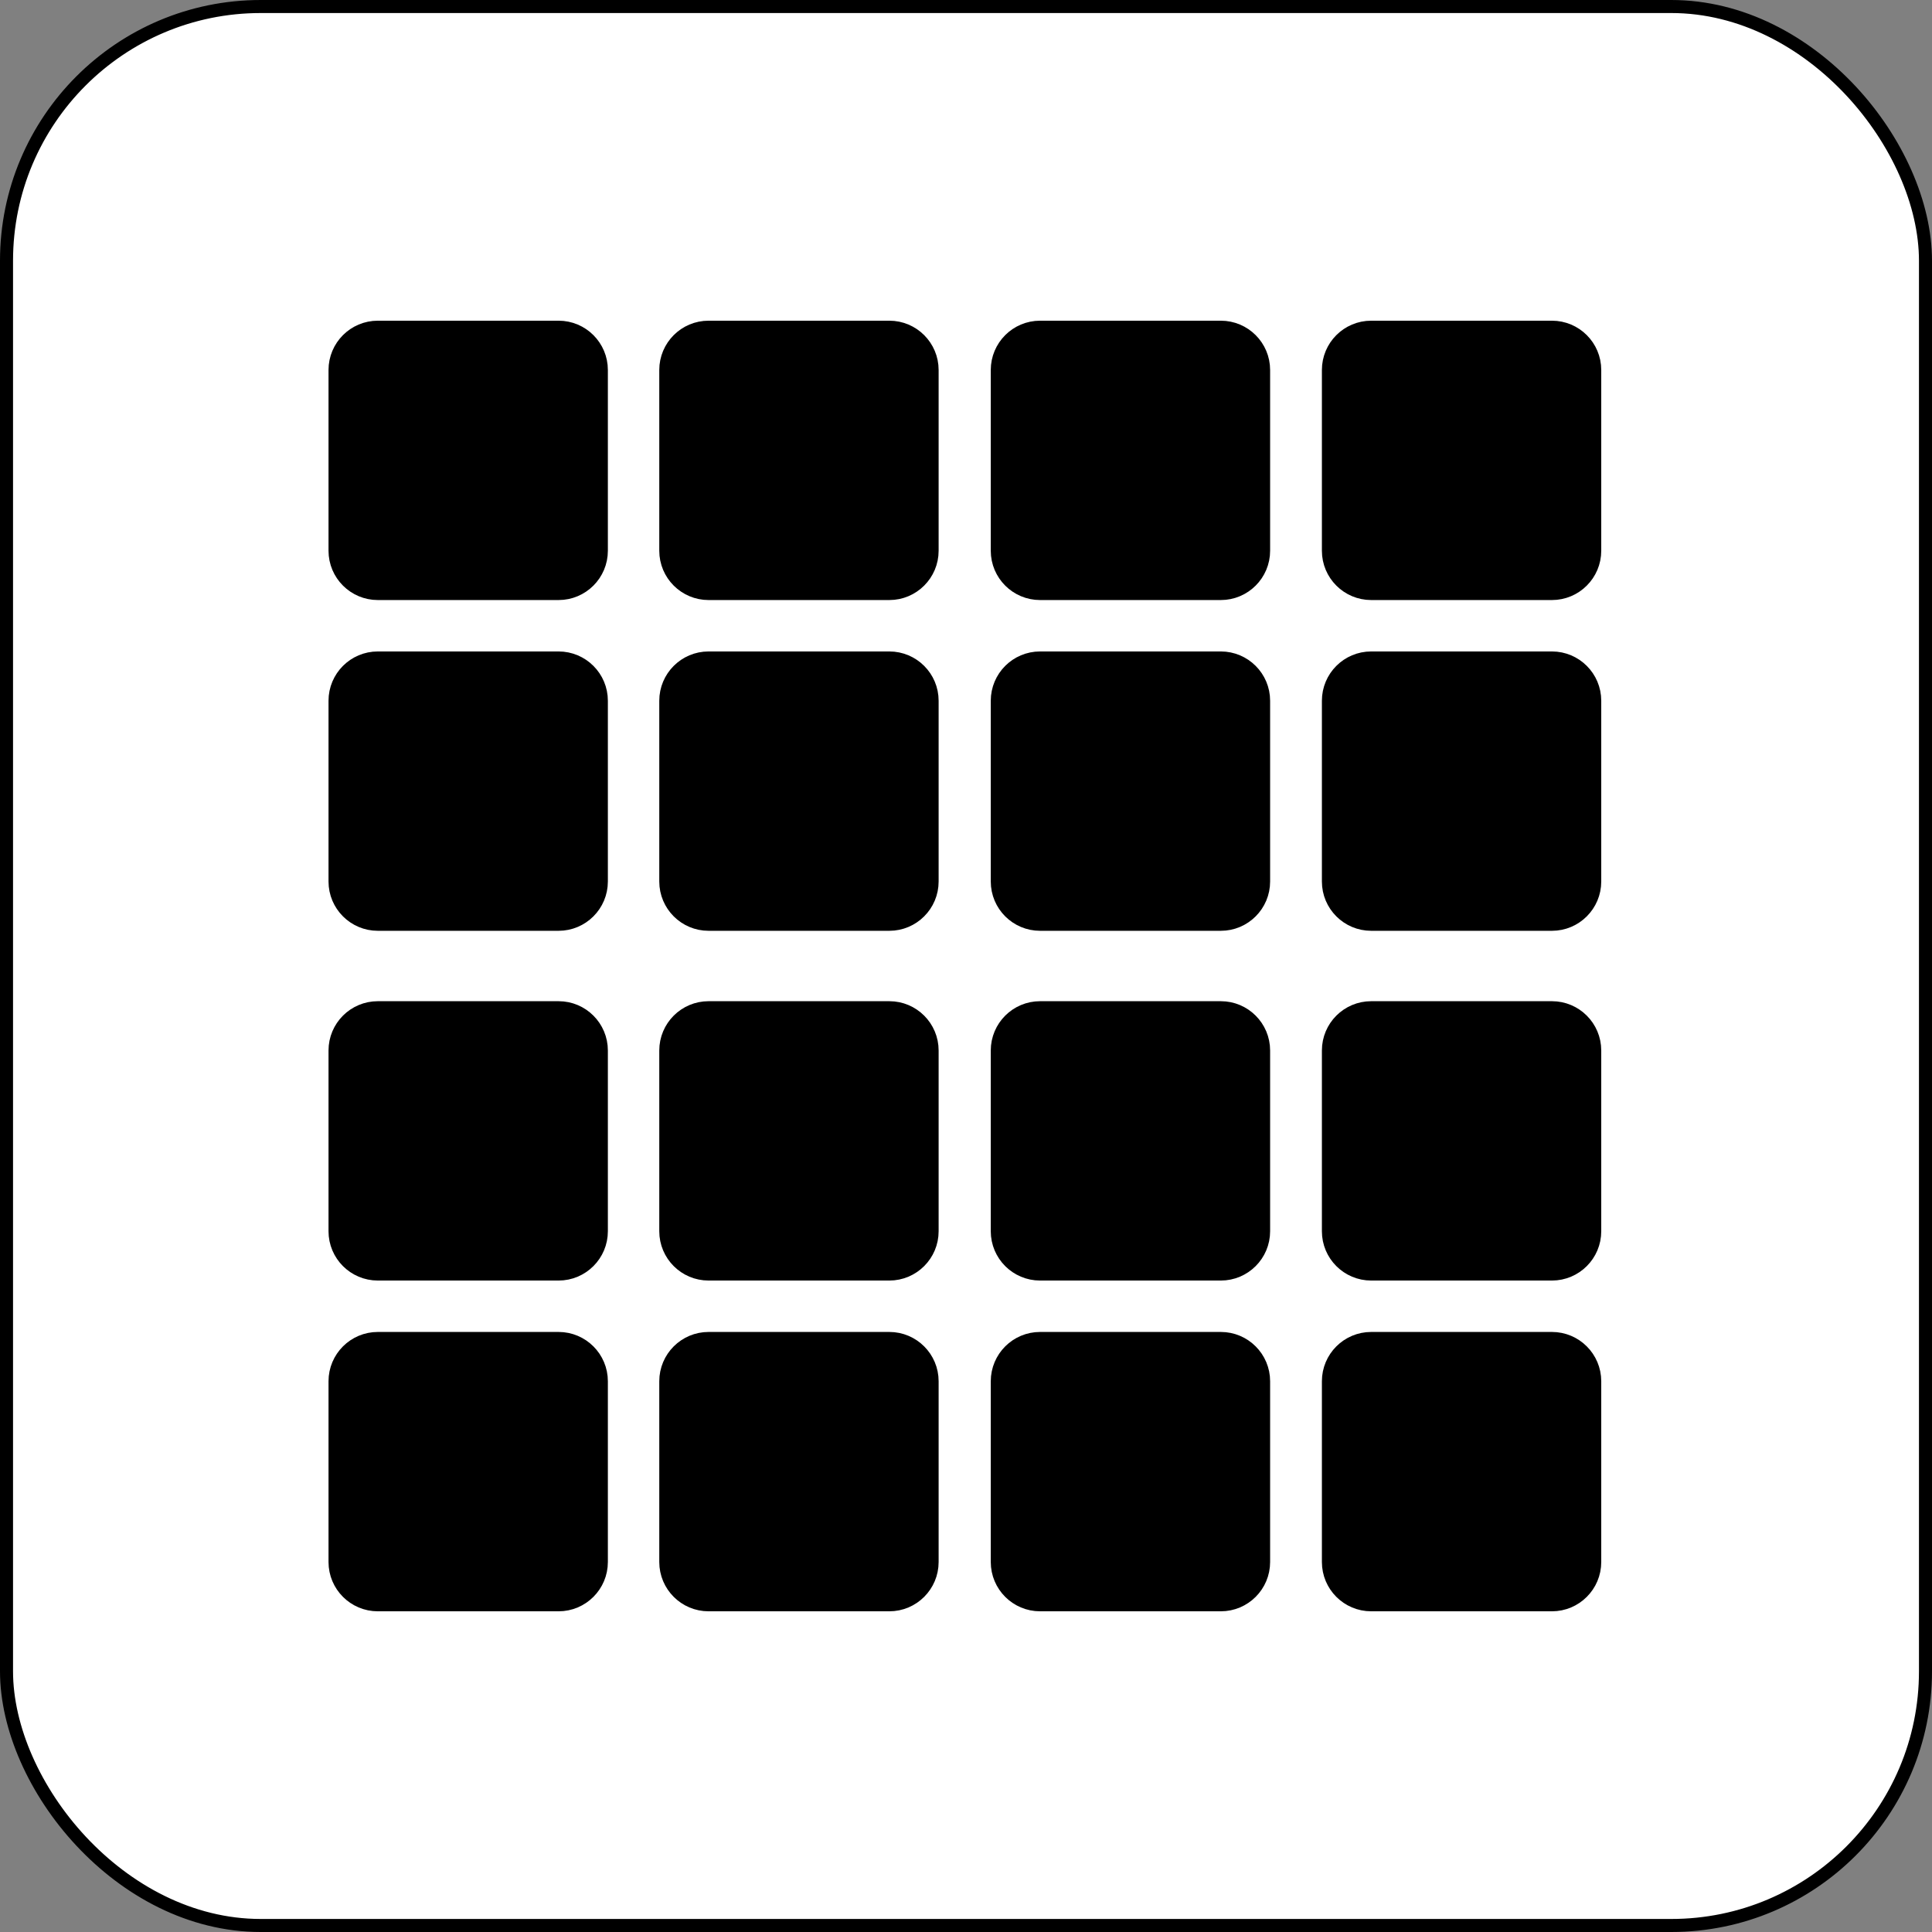 <svg width="741" height="741" viewBox="0 0 741 741" fill="none" xmlns="http://www.w3.org/2000/svg">
<rect x="0" y="0" width="741" height="741" fill="#808080" stroke="none"/>
<rect x="2.5" y="2.5" width="736" height="736" rx="97.5" fill="white" stroke="black" stroke-width="5"/>
<path d="M271.771 125.5H341.089C350.153 125.5 357.501 132.848 357.501 141.912V211.23C357.501 220.294 350.153 227.642 341.089 227.642H271.771C262.707 227.642 255.359 220.294 255.359 211.23V141.912C255.359 132.848 262.707 125.5 271.771 125.5Z" fill="black" stroke="black" stroke-width="5"/>
<path d="M398.912 125.5H468.23C477.294 125.5 484.642 132.848 484.642 141.912V211.23C484.642 220.294 477.294 227.642 468.23 227.642H398.912C389.848 227.642 382.5 220.294 382.5 211.23V141.912C382.5 132.848 389.848 125.5 398.912 125.5Z" fill="black" stroke="black" stroke-width="5"/>
<path d="M525.912 125.5H595.23C604.294 125.5 611.642 132.848 611.642 141.912V211.23C611.642 220.294 604.294 227.642 595.23 227.642H525.912C516.848 227.642 509.5 220.294 509.5 211.23V141.912C509.5 132.848 516.848 125.5 525.912 125.5Z" fill="black" stroke="black" stroke-width="5"/>
<path d="M144.912 125.5H214.23C223.294 125.5 230.642 132.848 230.642 141.912V211.23C230.642 220.294 223.294 227.642 214.23 227.642H144.912C135.848 227.642 128.5 220.294 128.5 211.23V141.912C128.5 132.848 135.848 125.5 144.912 125.5Z" fill="black" stroke="black" stroke-width="5"/>
<path d="M271.771 252.358H341.089C350.153 252.358 357.501 259.706 357.501 268.77V338.088C357.501 347.152 350.153 354.5 341.089 354.5H271.771C262.707 354.5 255.359 347.152 255.359 338.088V268.77C255.359 259.706 262.707 252.358 271.771 252.358Z" fill="black" stroke="black" stroke-width="5"/>
<path d="M398.912 252.358H468.23C477.294 252.358 484.642 259.706 484.642 268.77V338.088C484.642 347.152 477.294 354.5 468.23 354.5H398.912C389.848 354.5 382.5 347.152 382.5 338.088V268.77C382.5 259.706 389.848 252.358 398.912 252.358Z" fill="black" stroke="black" stroke-width="5"/>
<path d="M525.912 252.358H595.23C604.294 252.358 611.642 259.706 611.642 268.77V338.088C611.642 347.152 604.294 354.5 595.23 354.5H525.912C516.848 354.5 509.5 347.152 509.5 338.088V268.77C509.5 259.706 516.848 252.358 525.912 252.358Z" fill="black" stroke="black" stroke-width="5"/>
<path d="M144.912 252.358H214.23C223.294 252.358 230.642 259.706 230.642 268.77V338.088C230.642 347.152 223.294 354.5 214.23 354.5H144.912C135.848 354.5 128.5 347.152 128.5 338.088V268.77C128.5 259.706 135.848 252.358 144.912 252.358Z" fill="black" stroke="black" stroke-width="5"/>
<path d="M271.771 386.5H341.089C350.153 386.5 357.501 393.848 357.501 402.912V472.23C357.501 481.294 350.153 488.642 341.089 488.642H271.771C262.707 488.642 255.359 481.294 255.359 472.23V402.912C255.359 393.848 262.707 386.5 271.771 386.5Z" fill="black" stroke="black" stroke-width="5"/>
<path d="M398.912 386.5H468.23C477.294 386.5 484.642 393.848 484.642 402.912V472.23C484.642 481.294 477.294 488.642 468.23 488.642H398.912C389.848 488.642 382.5 481.294 382.5 472.23V402.912C382.5 393.848 389.848 386.5 398.912 386.5Z" fill="black" stroke="black" stroke-width="5"/>
<path d="M525.912 386.5H595.23C604.294 386.5 611.642 393.848 611.642 402.912V472.23C611.642 481.294 604.294 488.642 595.23 488.642H525.912C516.848 488.642 509.5 481.294 509.5 472.23V402.912C509.5 393.848 516.848 386.5 525.912 386.5Z" fill="black" stroke="black" stroke-width="5"/>
<path d="M144.912 386.5H214.23C223.294 386.5 230.642 393.848 230.642 402.912V472.23C230.642 481.294 223.294 488.642 214.23 488.642H144.912C135.848 488.642 128.5 481.294 128.5 472.23V402.912C128.5 393.848 135.848 386.5 144.912 386.5Z" fill="black" stroke="black" stroke-width="5"/>
<path d="M271.771 513.358H341.089C350.153 513.358 357.501 520.706 357.501 529.77V599.088C357.501 608.152 350.153 615.5 341.089 615.5H271.771C262.707 615.5 255.359 608.152 255.359 599.088V529.77C255.359 520.706 262.707 513.358 271.771 513.358Z" fill="black" stroke="black" stroke-width="5"/>
<path d="M398.912 513.358H468.23C477.294 513.358 484.642 520.706 484.642 529.77V599.088C484.642 608.152 477.294 615.5 468.23 615.5H398.912C389.848 615.5 382.5 608.152 382.5 599.088V529.77C382.5 520.706 389.848 513.358 398.912 513.358Z" fill="black" stroke="black" stroke-width="5"/>
<path d="M525.912 513.358H595.23C604.294 513.358 611.642 520.706 611.642 529.77V599.088C611.642 608.152 604.294 615.5 595.23 615.5H525.912C516.848 615.5 509.5 608.152 509.5 599.088V529.77C509.5 520.706 516.848 513.358 525.912 513.358Z" fill="black" stroke="black" stroke-width="5"/>
<path d="M144.912 513.358H214.23C223.294 513.358 230.642 520.706 230.642 529.77V599.088C230.642 608.152 223.294 615.5 214.23 615.5H144.912C135.848 615.5 128.5 608.152 128.5 599.088V529.77C128.5 520.706 135.848 513.358 144.912 513.358Z" fill="black" stroke="black" stroke-width="5"/>
</svg>
